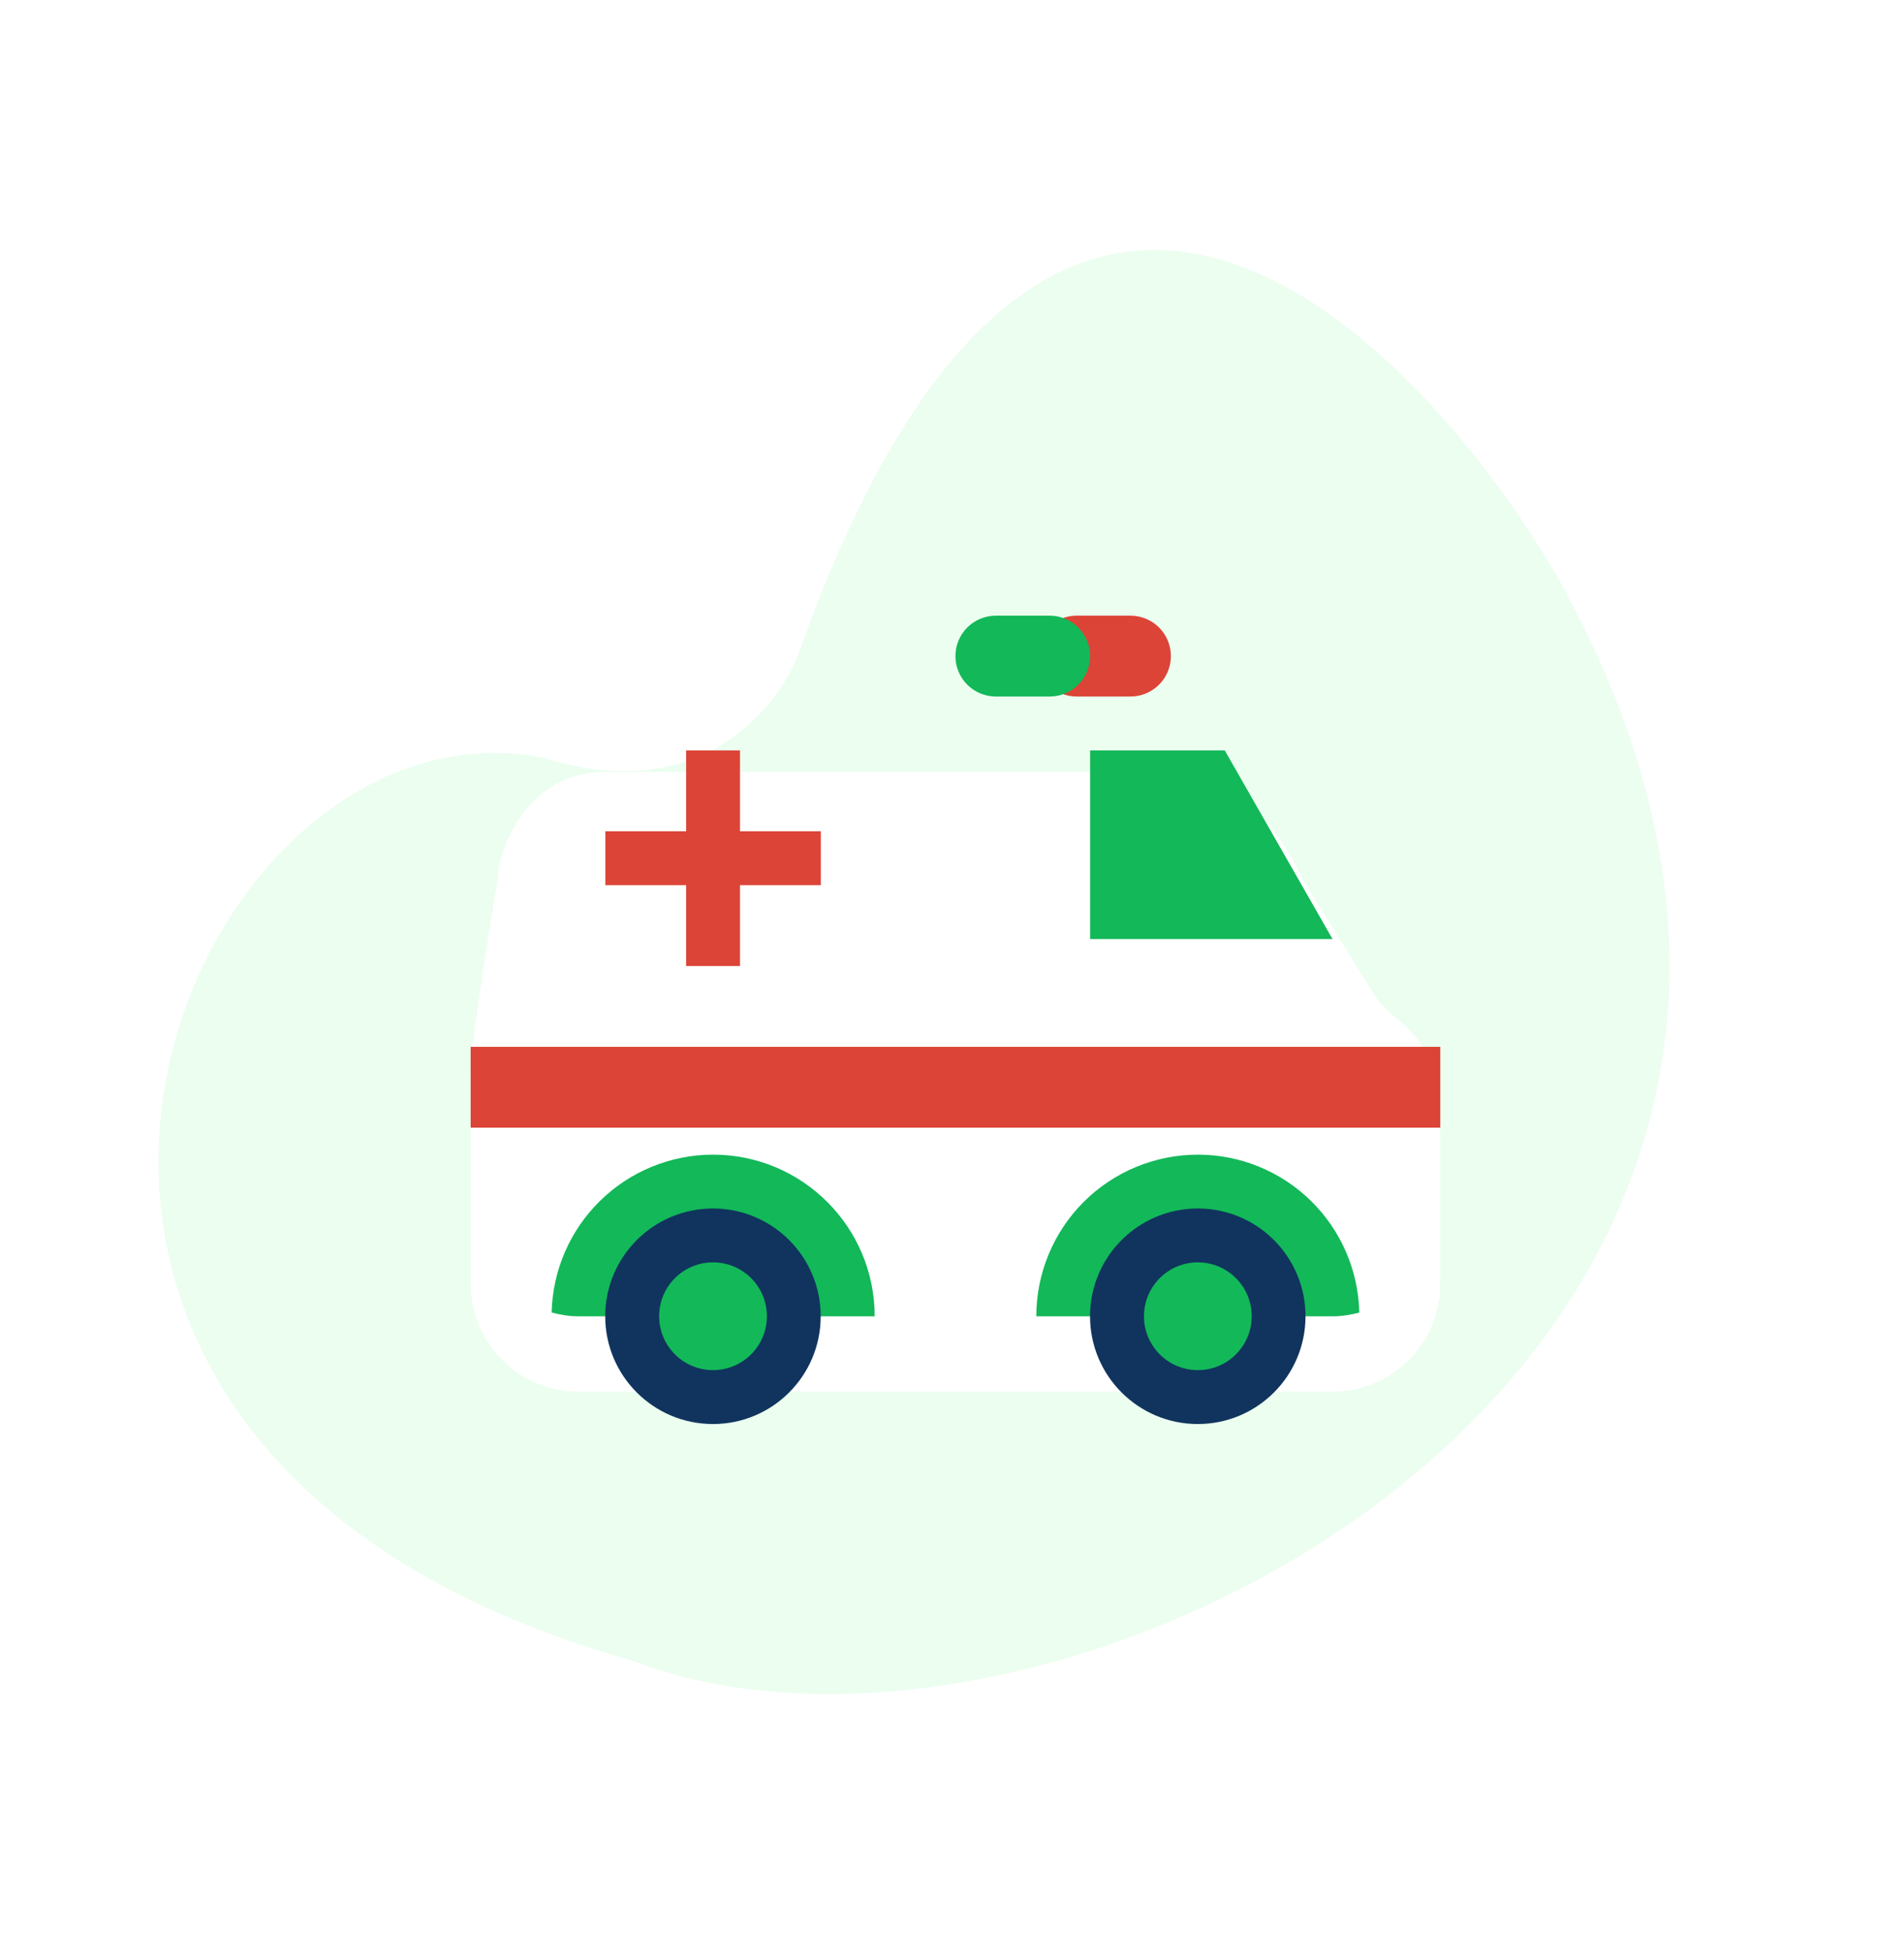 <svg width="81" height="83" viewBox="0 0 81 83" fill="none" xmlns="http://www.w3.org/2000/svg">
<path d="M34.038 27.615C45.554 -4.538 62.399 17.454 66.538 25.054C84.187 57.458 45.255 77.728 26.898 70.617C-5.886 61.389 7.668 29.079 23.157 32.238C29.854 34.328 33.201 30.027 34.038 27.615Z" fill="#EBFEEF"/>
<g filter="url(#filter0_d_729_7029)">
<path d="M21.125 34.462C21.154 34.288 21.165 34.114 21.185 33.937C21.336 32.603 22.549 29.619 25.752 29.619H50.501C52.079 29.619 54.271 31.671 55.431 34.203L58.436 39.051C58.791 39.624 59.354 40.031 59.853 40.483C60.871 41.403 61.273 42.982 61.273 44.515V51.391C61.273 52.606 60.791 53.772 59.931 54.632C59.071 55.491 57.906 55.974 56.69 55.974H24.606C23.39 55.974 22.224 55.491 21.365 54.632C20.505 53.772 20.022 52.606 20.022 51.391V42.224C20.022 41.184 20.916 35.724 21.125 34.462Z" fill="white"/>
</g>
<path d="M50.961 49.102C52.756 49.102 54.48 49.805 55.763 51.06C57.046 52.316 57.787 54.023 57.828 55.818C57.461 55.91 57.086 55.977 56.69 55.977H44.086C44.086 54.153 44.81 52.405 46.099 51.115C47.389 49.826 49.138 49.102 50.961 49.102ZM23.468 55.816C23.509 54.022 24.25 52.315 25.534 51.06C26.817 49.805 28.541 49.102 30.335 49.102C34.131 49.102 37.211 52.181 37.211 55.977H24.606C24.211 55.977 23.834 55.91 23.468 55.816Z" fill="#13B859"/>
<path d="M50.956 60.557C48.424 60.557 46.372 58.505 46.372 55.974C46.372 53.443 48.424 51.391 50.956 51.391C53.487 51.391 55.539 53.443 55.539 55.974C55.539 58.505 53.487 60.557 50.956 60.557Z" fill="#10345E"/>
<path d="M50.958 58.265C49.693 58.265 48.667 57.239 48.667 55.973C48.667 54.708 49.693 53.682 50.958 53.682C52.224 53.682 53.25 54.708 53.25 55.973C53.25 57.239 52.224 58.265 50.958 58.265Z" fill="#13B859"/>
<path d="M30.331 60.557C27.799 60.557 25.747 58.505 25.747 55.974C25.747 53.443 27.799 51.391 30.331 51.391C32.862 51.391 34.914 53.443 34.914 55.974C34.914 58.505 32.862 60.557 30.331 60.557Z" fill="#10345E"/>
<path d="M30.333 58.265C29.068 58.265 28.042 57.239 28.042 55.973C28.042 54.708 29.068 53.682 30.333 53.682C31.599 53.682 32.625 54.708 32.625 55.973C32.625 57.239 31.599 58.265 30.333 58.265Z" fill="#13B859"/>
<path d="M61.273 44.517H20.022V47.954H61.273V44.517ZM25.752 35.35H29.189V31.912H31.481V35.35H34.919V37.641H31.481V41.079H29.189V37.641H25.752V35.35Z" fill="#DC4437"/>
<path d="M52.104 31.912H46.375V39.933H56.688L52.104 31.912Z" fill="#13B859"/>
<path d="M44.083 27.9C44.083 28.356 44.264 28.794 44.587 29.116C44.909 29.438 45.346 29.619 45.802 29.619H48.094C48.55 29.619 48.987 29.438 49.309 29.116C49.631 28.794 49.812 28.356 49.812 27.9C49.812 27.445 49.631 27.007 49.309 26.685C48.987 26.363 48.55 26.182 48.094 26.182H45.802C45.346 26.182 44.909 26.363 44.587 26.685C44.264 27.007 44.083 27.445 44.083 27.9Z" fill="#DC4437"/>
<path d="M40.646 27.9C40.646 28.356 40.827 28.794 41.149 29.116C41.471 29.438 41.909 29.619 42.364 29.619H44.656C45.112 29.619 45.549 29.438 45.872 29.116C46.194 28.794 46.375 28.356 46.375 27.9C46.375 27.445 46.194 27.007 45.872 26.685C45.549 26.363 45.112 26.182 44.656 26.182H42.364C41.909 26.182 41.471 26.363 41.149 26.685C40.827 27.007 40.646 27.445 40.646 27.9Z" fill="#13B859"/>
<defs>
<filter id="filter0_d_729_7029" x="16.816" y="29.619" width="47.666" height="32.77" filterUnits="userSpaceOnUse" color-interpolation-filters="sRGB">
<feFlood flood-opacity="0" result="BackgroundImageFix"/>
<feColorMatrix in="SourceAlpha" type="matrix" values="0 0 0 0 0 0 0 0 0 0 0 0 0 0 0 0 0 0 127 0" result="hardAlpha"/>
<feOffset dy="3.208"/>
<feGaussianBlur stdDeviation="1.604"/>
<feColorMatrix type="matrix" values="0 0 0 0 0 0 0 0 0 0 0 0 0 0 0 0 0 0 0.08 0"/>
<feBlend mode="normal" in2="BackgroundImageFix" result="effect1_dropShadow_729_7029"/>
<feBlend mode="normal" in="SourceGraphic" in2="effect1_dropShadow_729_7029" result="shape"/>
</filter>
</defs>
</svg>
